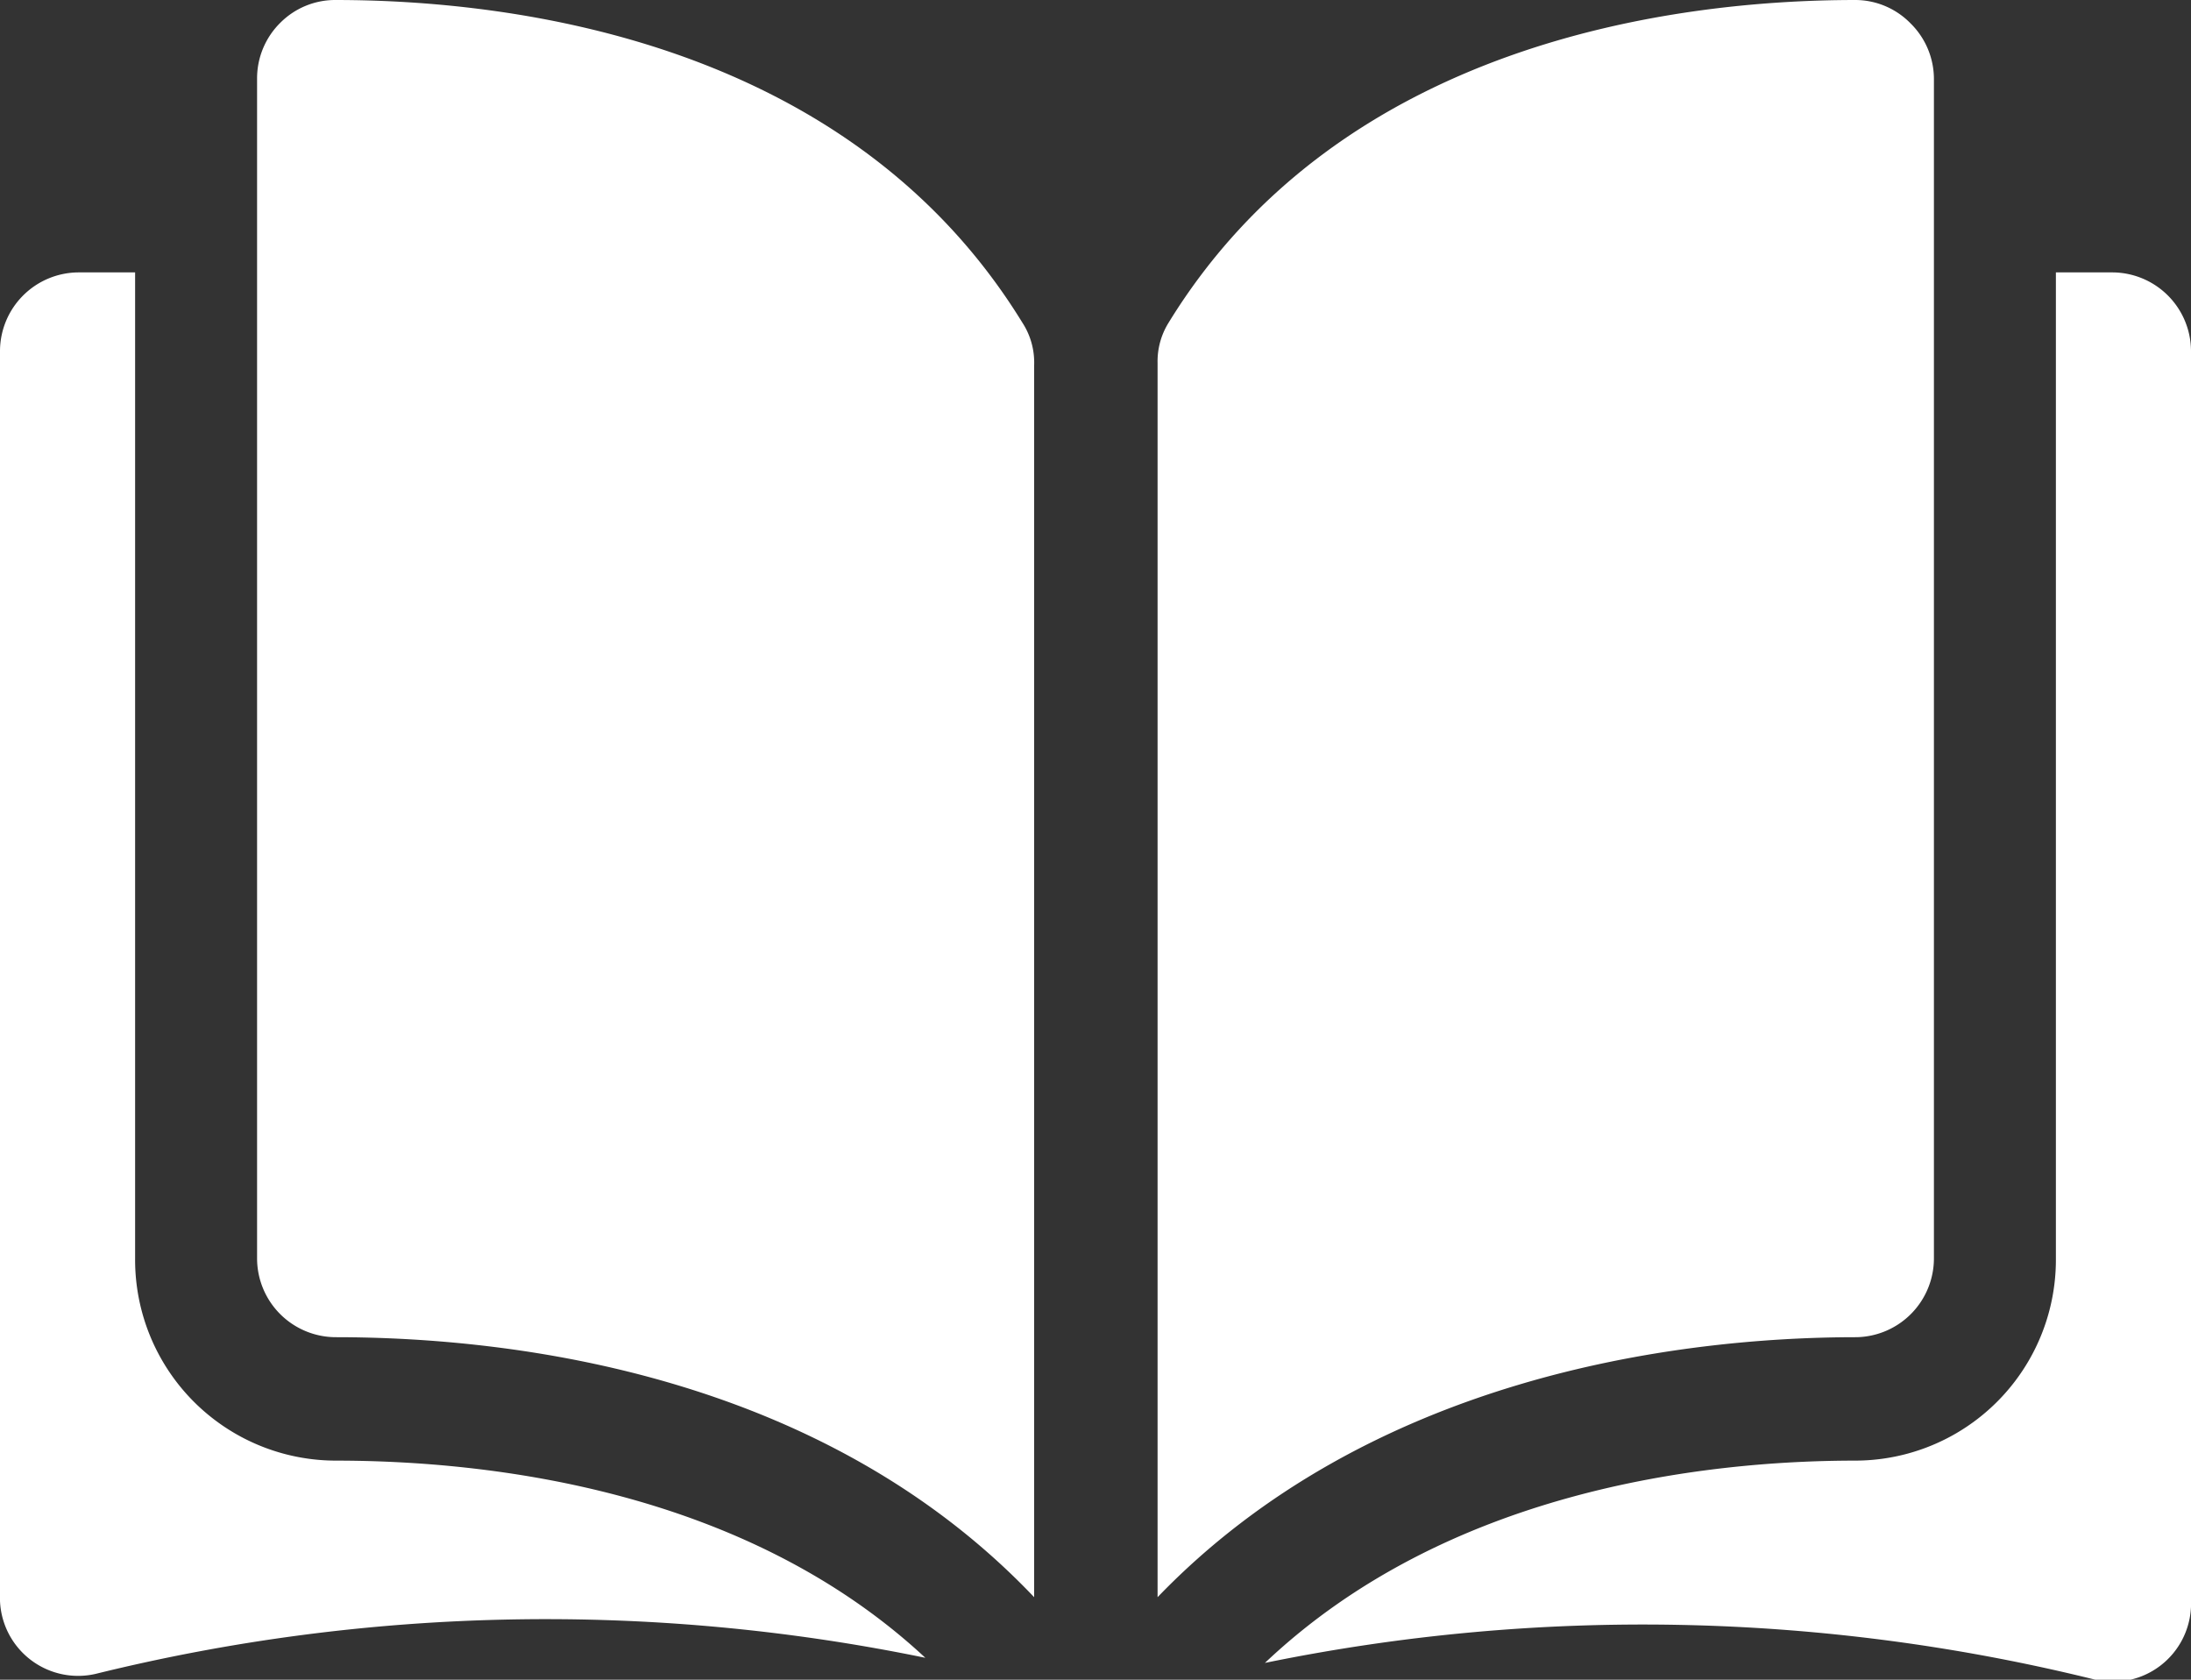 <svg xmlns="http://www.w3.org/2000/svg" width="30" height="23"><rect width="100%" height="100%" fill="#333333" stroke="none"/><path d="M4.59 0a1.06 1.06 0 0 0-.75.31 1.07 1.07 0 0 0-.32.76v16.16a1.08 1.08 0 0 0 1.07 1.08c2.5 0 6.69.53 9.57 3.56V5a1 1 0 0 0-.16-.58C11.65.59 7.09 0 4.59 0zm21.89 17.23V1.08a1.07 1.07 0 0 0-.32-.76 1.06 1.06 0 0 0-.75-.32c-2.5 0-7.06.59-9.41 4.42a1 1 0 0 0-.15.55v16.9c2.89-3 7.07-3.56 9.57-3.56a1.08 1.08 0 0 0 1.06-1.08zm2.45-13.5h-.78v13.5A2.75 2.75 0 0 1 25.41 20c-2.12 0-5.61.42-8.09 2.77a25.76 25.76 0 0 1 11.37.23A1.07 1.07 0 0 0 30 22V4.8a1.08 1.08 0 0 0-1.07-1.07zM1.85 17.23V3.73h-.78A1.08 1.08 0 0 0 0 4.8v17.12a1.07 1.07 0 0 0 1.31 1 25.75 25.75 0 0 1 11.36-.22C10.2 20.4 6.71 20 4.59 20a2.75 2.75 0 0 1-2.74-2.77z" fill="#fff"/></svg>